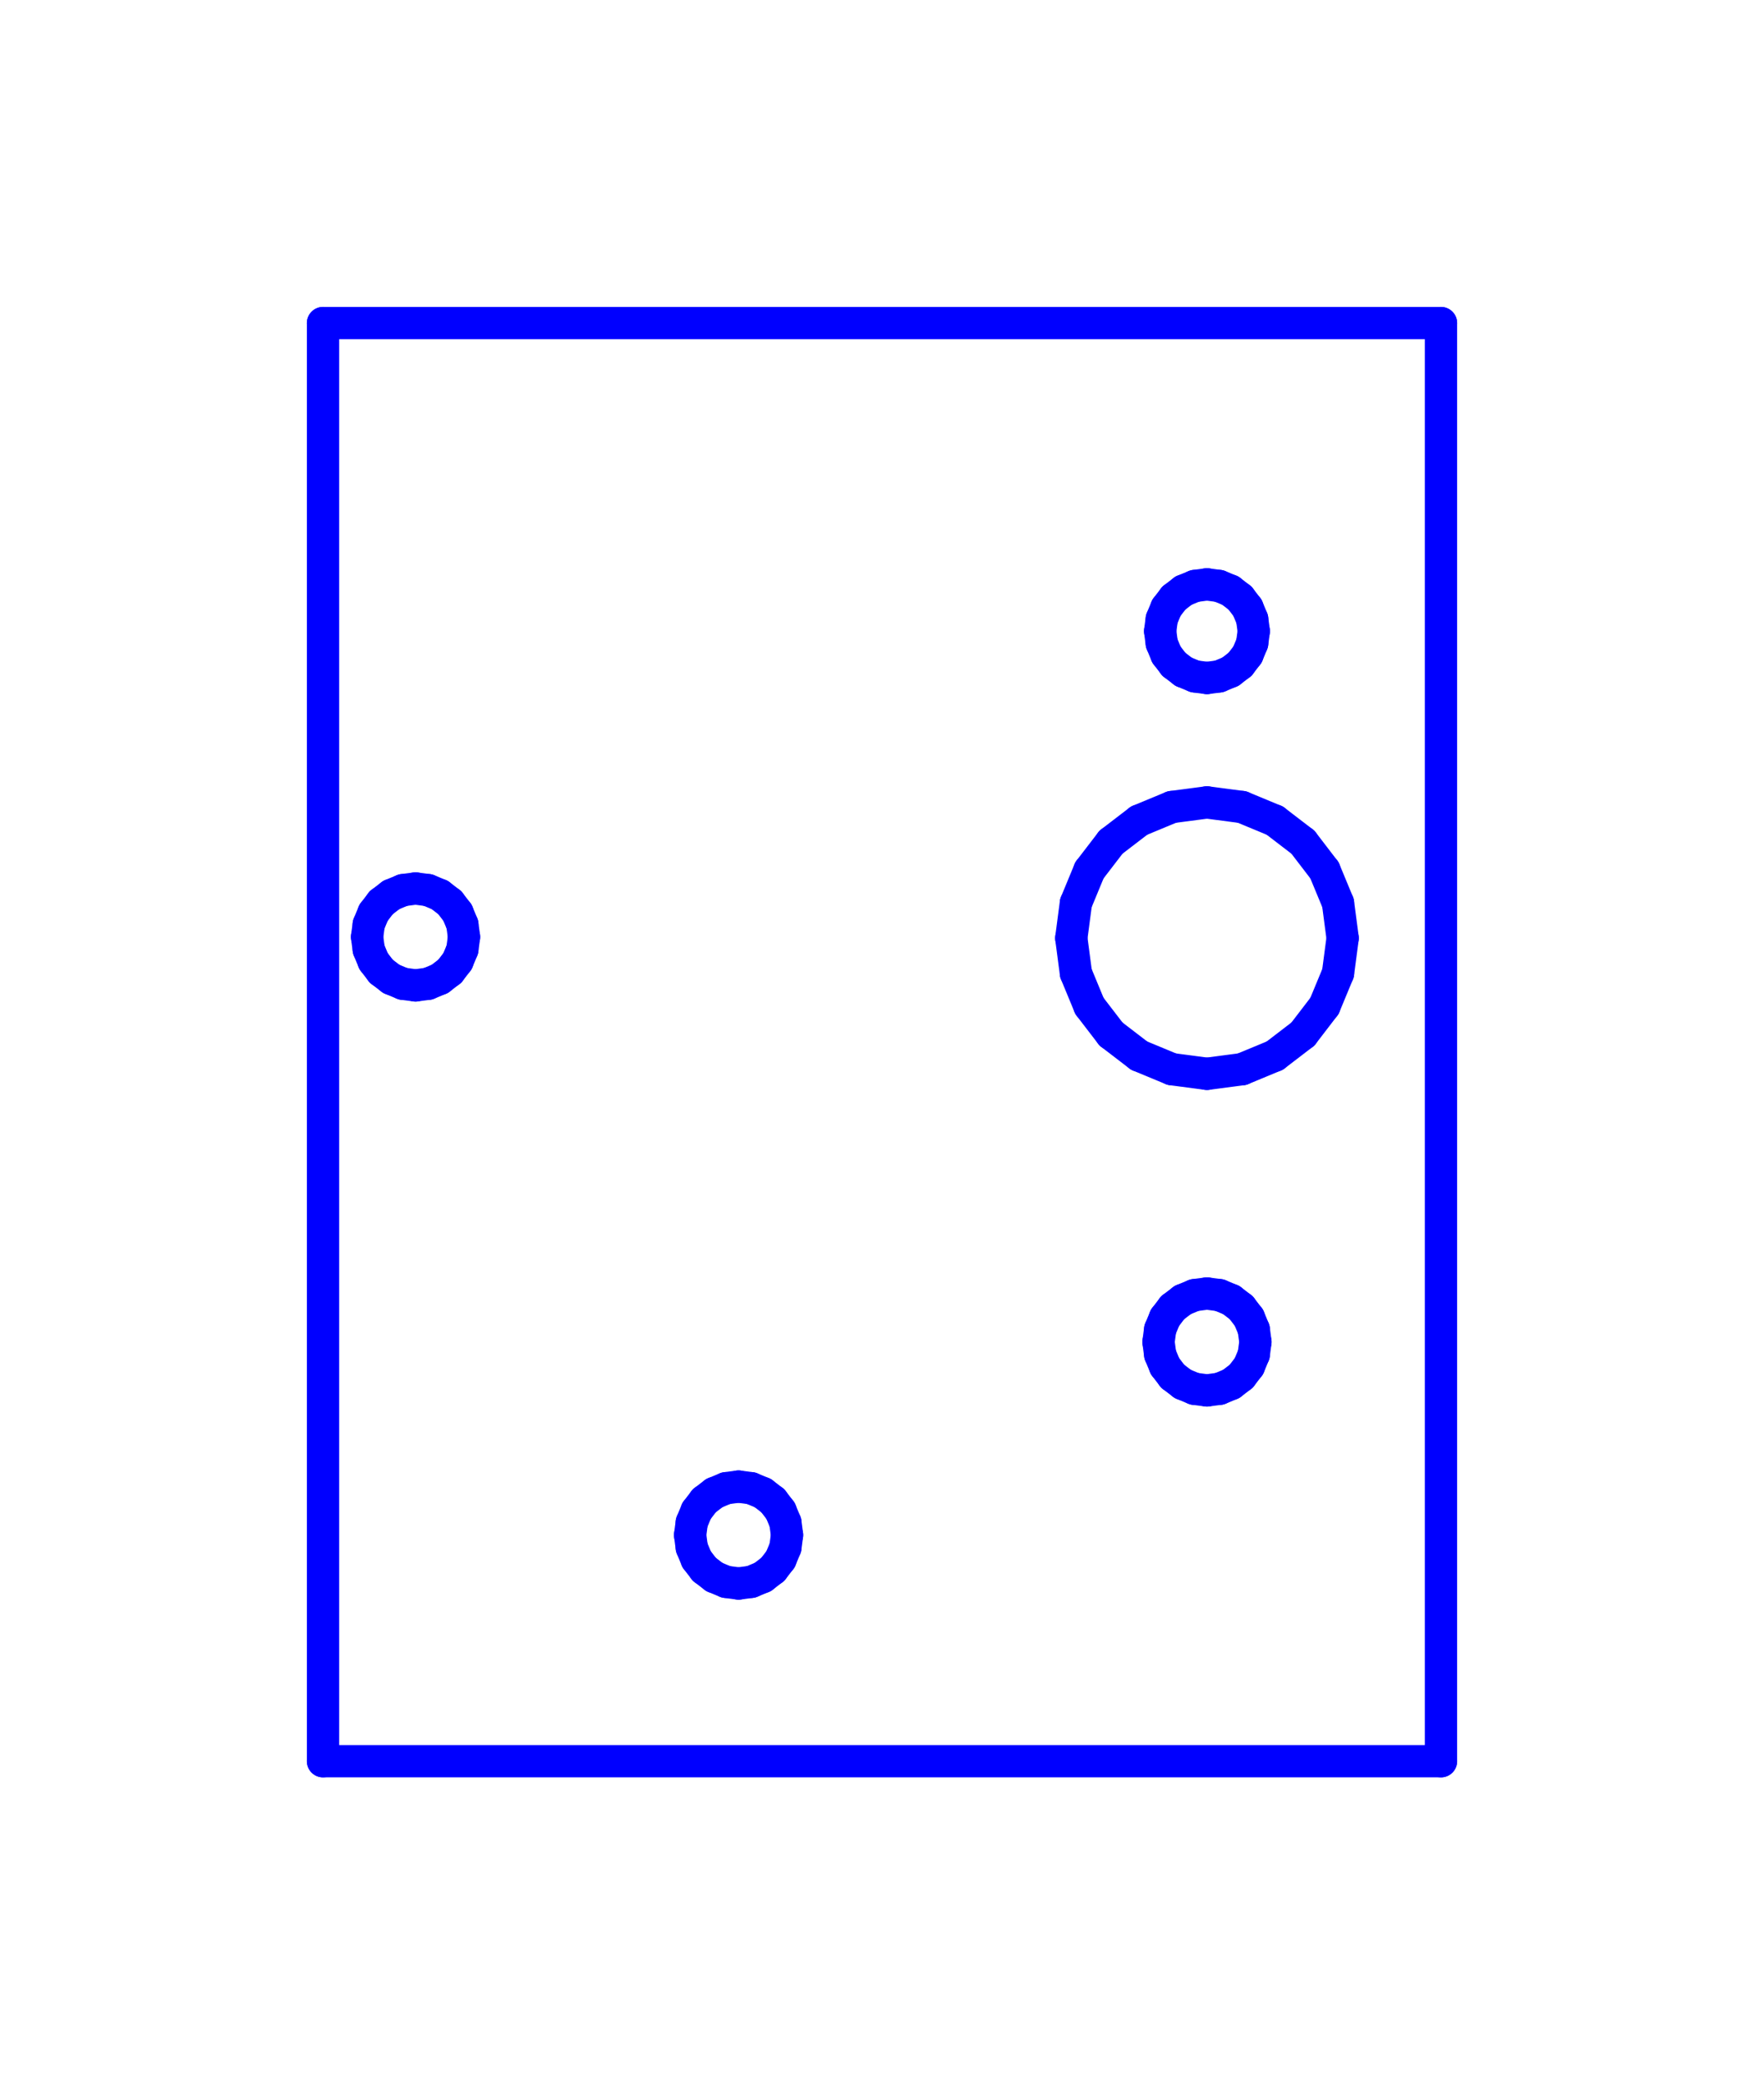 <?xml version="1.0" standalone="no"?>
<!DOCTYPE svg PUBLIC "-//W3C//DTD SVG 1.1//EN" "http://www.w3.org/Graphics/SVG/1.1/DTD/svg11.dtd">
<svg width="54.608mm" height="64.512mm"
 viewBox="0 0 54.608 64.512"
 xmlns="http://www.w3.org/2000/svg" version="1.1"
 xmlns:xlink="http://www.w3.org/1999/xlink">
<desc>Output from Flights of Ideas SVG Sketchup Plugin</desc>

  <g id="face0" fill="none" stroke="rgb(0,0,255)" stroke-width="1" stroke-miterlimit="4" stroke-dasharray="none" stroke-linejoin="round" stroke-linecap="round">
    <line x1="44.608" y1="10.0" x2="10.0" y2="10.0"/>
    <line x1="10.0" y1="10.0" x2="10.0" y2="54.512"/>
    <line x1="10.0" y1="54.512" x2="44.608" y2="54.512"/>
    <line x1="44.608" y1="54.512" x2="44.608" y2="10.0"/>
    <line x1="38.088" y1="20.791" x2="37.739" y2="20.936"/>
    <line x1="37.739" y1="20.936" x2="37.364" y2="20.985"/>
    <line x1="37.364" y1="20.985" x2="36.989" y2="20.936"/>
    <line x1="36.989" y1="20.936" x2="36.639" y2="20.791"/>
    <line x1="36.639" y1="20.791" x2="36.339" y2="20.561"/>
    <line x1="36.339" y1="20.561" x2="36.109" y2="20.261"/>
    <line x1="36.109" y1="20.261" x2="35.964" y2="19.911"/>
    <line x1="35.964" y1="19.911" x2="35.915" y2="19.536"/>
    <line x1="35.915" y1="19.536" x2="35.964" y2="19.161"/>
    <line x1="35.964" y1="19.161" x2="36.109" y2="18.812"/>
    <line x1="36.109" y1="18.812" x2="36.339" y2="18.512"/>
    <line x1="36.339" y1="18.512" x2="36.639" y2="18.281"/>
    <line x1="36.639" y1="18.281" x2="36.989" y2="18.137"/>
    <line x1="36.989" y1="18.137" x2="37.364" y2="18.087"/>
    <line x1="37.364" y1="18.087" x2="37.739" y2="18.137"/>
    <line x1="37.739" y1="18.137" x2="38.088" y2="18.281"/>
    <line x1="38.088" y1="18.281" x2="38.388" y2="18.512"/>
    <line x1="38.388" y1="18.512" x2="38.618" y2="18.812"/>
    <line x1="38.618" y1="18.812" x2="38.763" y2="19.161"/>
    <line x1="38.763" y1="19.161" x2="38.813" y2="19.536"/>
    <line x1="38.813" y1="19.536" x2="38.763" y2="19.911"/>
    <line x1="38.763" y1="19.911" x2="38.618" y2="20.261"/>
    <line x1="38.618" y1="20.261" x2="38.388" y2="20.561"/>
    <line x1="38.388" y1="20.561" x2="38.088" y2="20.791"/>
    <line x1="11.803" y1="30.061" x2="11.565" y2="29.75"/>
    <line x1="11.565" y1="29.75" x2="11.415" y2="29.388"/>
    <line x1="11.415" y1="29.388" x2="11.364" y2="29"/>
    <line x1="11.364" y1="29" x2="11.415" y2="28.612"/>
    <line x1="11.415" y1="28.612" x2="11.565" y2="28.25"/>
    <line x1="11.565" y1="28.25" x2="11.803" y2="27.939"/>
    <line x1="11.803" y1="27.939" x2="12.114" y2="27.701"/>
    <line x1="12.114" y1="27.701" x2="12.475" y2="27.551"/>
    <line x1="12.475" y1="27.551" x2="12.864" y2="27.5"/>
    <line x1="12.864" y1="27.5" x2="13.252" y2="27.551"/>
    <line x1="13.252" y1="27.551" x2="13.614" y2="27.701"/>
    <line x1="13.614" y1="27.701" x2="13.924" y2="27.939"/>
    <line x1="13.924" y1="27.939" x2="14.163" y2="28.25"/>
    <line x1="14.163" y1="28.25" x2="14.313" y2="28.612"/>
    <line x1="14.313" y1="28.612" x2="14.364" y2="29"/>
    <line x1="14.364" y1="29" x2="14.313" y2="29.388"/>
    <line x1="14.313" y1="29.388" x2="14.163" y2="29.75"/>
    <line x1="14.163" y1="29.75" x2="13.924" y2="30.061"/>
    <line x1="13.924" y1="30.061" x2="13.614" y2="30.299"/>
    <line x1="13.614" y1="30.299" x2="13.252" y2="30.449"/>
    <line x1="13.252" y1="30.449" x2="12.864" y2="30.5"/>
    <line x1="12.864" y1="30.5" x2="12.475" y2="30.449"/>
    <line x1="12.475" y1="30.449" x2="12.114" y2="30.299"/>
    <line x1="12.114" y1="30.299" x2="11.803" y2="30.061"/>
    <line x1="38.663" y1="40.786" x2="38.813" y2="41.148"/>
    <line x1="38.813" y1="41.148" x2="38.864" y2="41.536"/>
    <line x1="38.864" y1="41.536" x2="38.813" y2="41.924"/>
    <line x1="38.813" y1="41.924" x2="38.663" y2="42.286"/>
    <line x1="38.663" y1="42.286" x2="38.424" y2="42.597"/>
    <line x1="38.424" y1="42.597" x2="38.114" y2="42.835"/>
    <line x1="38.114" y1="42.835" x2="37.752" y2="42.985"/>
    <line x1="37.752" y1="42.985" x2="37.364" y2="43.036"/>
    <line x1="37.364" y1="43.036" x2="36.975" y2="42.985"/>
    <line x1="36.975" y1="42.985" x2="36.614" y2="42.835"/>
    <line x1="36.614" y1="42.835" x2="36.303" y2="42.597"/>
    <line x1="36.303" y1="42.597" x2="36.065" y2="42.286"/>
    <line x1="36.065" y1="42.286" x2="35.915" y2="41.924"/>
    <line x1="35.915" y1="41.924" x2="35.864" y2="41.536"/>
    <line x1="35.864" y1="41.536" x2="35.915" y2="41.148"/>
    <line x1="35.915" y1="41.148" x2="36.065" y2="40.786"/>
    <line x1="36.065" y1="40.786" x2="36.303" y2="40.475"/>
    <line x1="36.303" y1="40.475" x2="36.614" y2="40.237"/>
    <line x1="36.614" y1="40.237" x2="36.975" y2="40.087"/>
    <line x1="36.975" y1="40.087" x2="37.364" y2="40.036"/>
    <line x1="37.364" y1="40.036" x2="37.752" y2="40.087"/>
    <line x1="37.752" y1="40.087" x2="38.114" y2="40.237"/>
    <line x1="38.114" y1="40.237" x2="38.424" y2="40.475"/>
    <line x1="38.424" y1="40.475" x2="38.663" y2="40.786"/>
    <line x1="21.364" y1="47.512" x2="21.415" y2="47.123"/>
    <line x1="21.415" y1="47.123" x2="21.565" y2="46.762"/>
    <line x1="21.565" y1="46.762" x2="21.803" y2="46.451"/>
    <line x1="21.803" y1="46.451" x2="22.114" y2="46.213"/>
    <line x1="22.114" y1="46.213" x2="22.475" y2="46.063"/>
    <line x1="22.475" y1="46.063" x2="22.864" y2="46.012"/>
    <line x1="22.864" y1="46.012" x2="23.252" y2="46.063"/>
    <line x1="23.252" y1="46.063" x2="23.614" y2="46.213"/>
    <line x1="23.614" y1="46.213" x2="23.924" y2="46.451"/>
    <line x1="23.924" y1="46.451" x2="24.163" y2="46.762"/>
    <line x1="24.163" y1="46.762" x2="24.313" y2="47.123"/>
    <line x1="24.313" y1="47.123" x2="24.364" y2="47.512"/>
    <line x1="24.364" y1="47.512" x2="24.313" y2="47.9"/>
    <line x1="24.313" y1="47.9" x2="24.163" y2="48.262"/>
    <line x1="24.163" y1="48.262" x2="23.924" y2="48.572"/>
    <line x1="23.924" y1="48.572" x2="23.614" y2="48.811"/>
    <line x1="23.614" y1="48.811" x2="23.252" y2="48.961"/>
    <line x1="23.252" y1="48.961" x2="22.864" y2="49.012"/>
    <line x1="22.864" y1="49.012" x2="22.475" y2="48.961"/>
    <line x1="22.475" y1="48.961" x2="22.114" y2="48.811"/>
    <line x1="22.114" y1="48.811" x2="21.803" y2="48.572"/>
    <line x1="21.803" y1="48.572" x2="21.565" y2="48.262"/>
    <line x1="21.565" y1="48.262" x2="21.415" y2="47.9"/>
    <line x1="21.415" y1="47.9" x2="21.364" y2="47.512"/>
    <line x1="38.451" y1="33.093" x2="37.364" y2="33.236"/>
    <line x1="37.364" y1="33.236" x2="36.277" y2="33.093"/>
    <line x1="36.277" y1="33.093" x2="35.264" y2="32.673"/>
    <line x1="35.264" y1="32.673" x2="34.394" y2="32.006"/>
    <line x1="34.394" y1="32.006" x2="33.726" y2="31.136"/>
    <line x1="33.726" y1="31.136" x2="33.307" y2="30.123"/>
    <line x1="33.307" y1="30.123" x2="33.164" y2="29.036"/>
    <line x1="33.164" y1="29.036" x2="33.307" y2="27.949"/>
    <line x1="33.307" y1="27.949" x2="33.726" y2="26.936"/>
    <line x1="33.726" y1="26.936" x2="34.394" y2="26.066"/>
    <line x1="34.394" y1="26.066" x2="35.264" y2="25.399"/>
    <line x1="35.264" y1="25.399" x2="36.277" y2="24.979"/>
    <line x1="36.277" y1="24.979" x2="37.364" y2="24.836"/>
    <line x1="37.364" y1="24.836" x2="38.451" y2="24.979"/>
    <line x1="38.451" y1="24.979" x2="39.464" y2="25.399"/>
    <line x1="39.464" y1="25.399" x2="40.334" y2="26.066"/>
    <line x1="40.334" y1="26.066" x2="41.001" y2="26.936"/>
    <line x1="41.001" y1="26.936" x2="41.421" y2="27.949"/>
    <line x1="41.421" y1="27.949" x2="41.564" y2="29.036"/>
    <line x1="41.564" y1="29.036" x2="41.421" y2="30.123"/>
    <line x1="41.421" y1="30.123" x2="41.001" y2="31.136"/>
    <line x1="41.001" y1="31.136" x2="40.334" y2="32.006"/>
    <line x1="40.334" y1="32.006" x2="39.464" y2="32.673"/>
    <line x1="39.464" y1="32.673" x2="38.451" y2="33.093"/>
  </g>
</svg>
